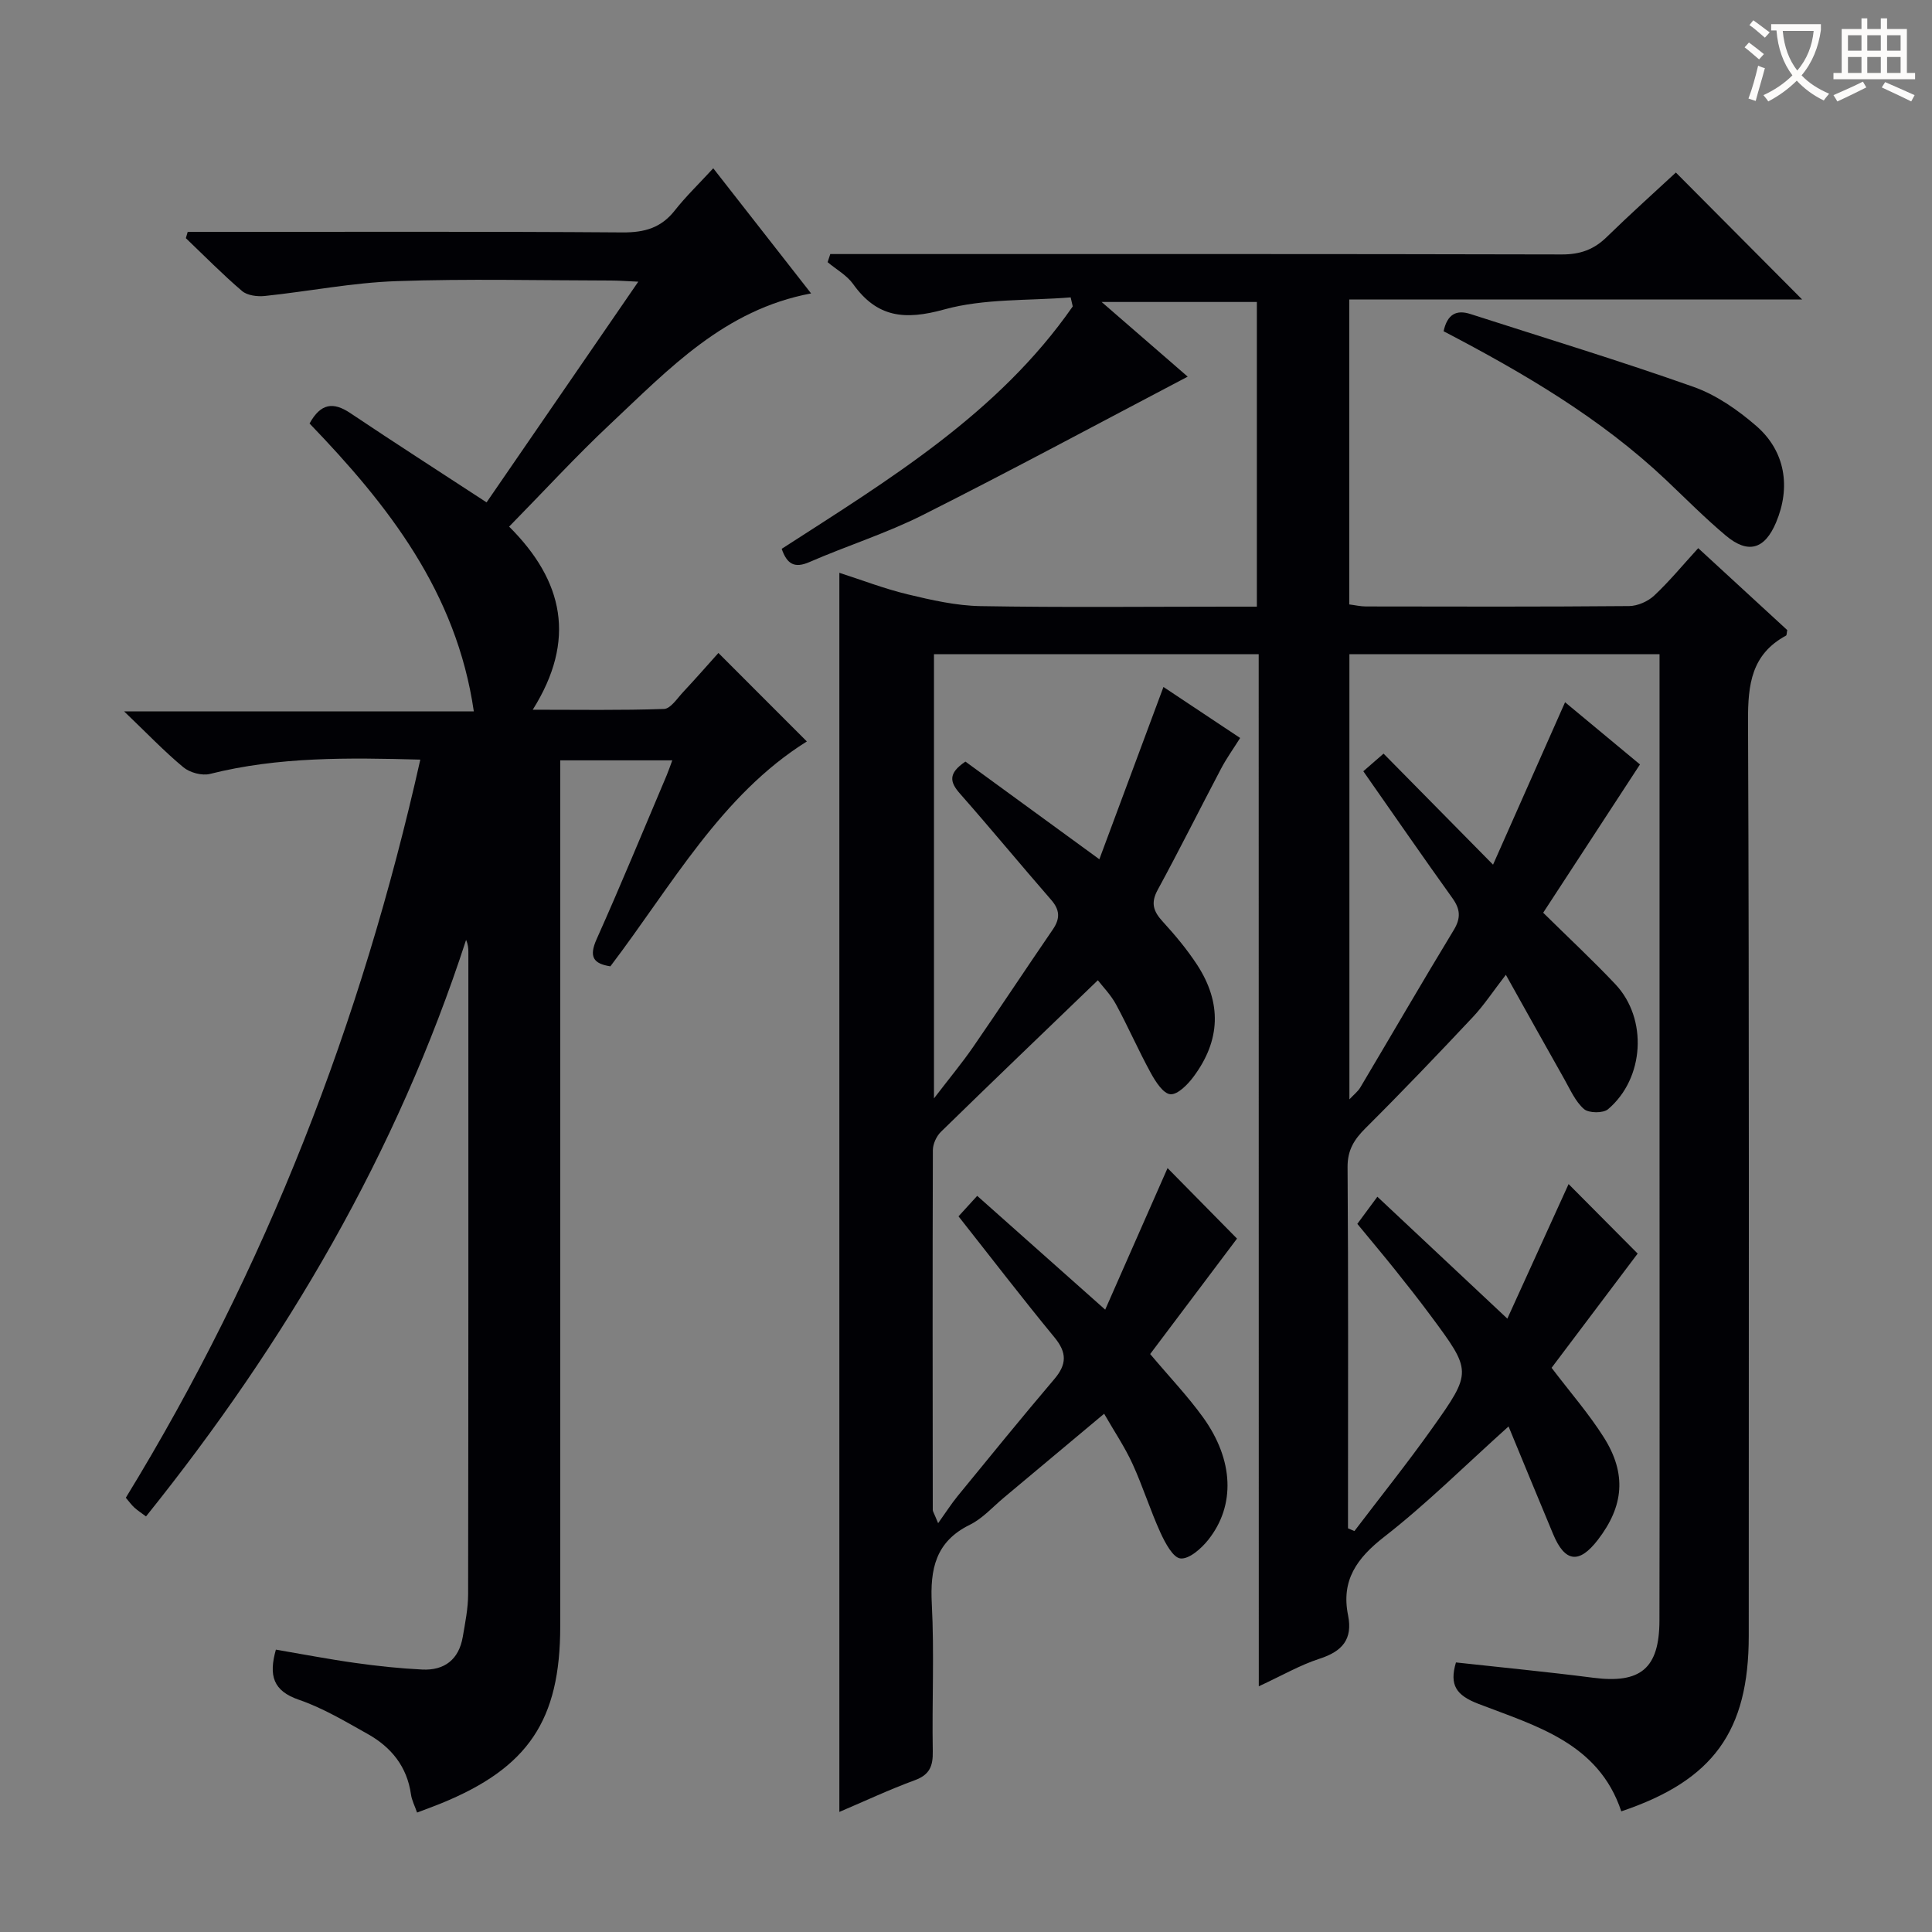 <svg enable-background="new 0 0 400 400" viewBox="0 0 400 400" xmlns="http://www.w3.org/2000/svg"><rect x="0" y="0" width="400" height="400" fill="#808080" stroke="none"/><g fill="#010105"><path d="m260.6 135.44c-22.77 0-44.85 0-67.23 0v91.97c3.2-4.18 5.78-7.28 8.07-10.59 5.57-8.07 10.97-16.27 16.52-24.36 1.56-2.27 1.5-4.07-.35-6.18-6.34-7.28-12.48-14.73-18.86-21.97-2.07-2.35-2.54-4.17 1.13-6.63 8.72 6.36 17.75 12.94 27.73 20.22 4.48-12.04 8.84-23.76 13.27-35.67 4.97 3.3 10.2 6.79 15.88 10.56-1.4 2.23-2.82 4.2-3.94 6.33-4.41 8.37-8.63 16.84-13.15 25.15-1.47 2.7-.86 4.44 1.05 6.52 2.57 2.81 5.05 5.78 7.13 8.96 5.13 7.88 4.87 15.63-.74 23.17-1.2 1.62-3.28 3.74-4.79 3.63-1.48-.11-3.09-2.62-4.06-4.4-2.55-4.65-4.67-9.52-7.19-14.18-1.08-2-2.74-3.68-3.77-5.02-11.01 10.6-21.8 20.94-32.49 31.38-.93.91-1.67 2.52-1.67 3.81-.08 24.83-.05 49.66-.02 74.49 0 .28.22.57 1.11 2.73 1.64-2.29 2.75-4.04 4.05-5.63 6.63-8.11 13.24-16.24 20.02-24.22 2.58-3.04 2.61-5.46.04-8.59-6.66-8.09-13.03-16.4-19.89-25.09.95-1.05 2.12-2.32 3.87-4.24 8.74 7.77 17.25 15.33 26.5 23.56 4.47-10.15 8.77-19.9 12.91-29.31 4.54 4.61 9.42 9.56 14.38 14.6-5.81 7.73-11.95 15.89-17.98 23.9 3.99 4.74 7.78 8.71 10.96 13.12 6.35 8.82 6.72 18.23 1.07 25.34-1.43 1.8-3.94 4.03-5.75 3.86-1.55-.14-3.19-3.25-4.15-5.34-2.13-4.67-3.66-9.62-5.8-14.28-1.58-3.45-3.74-6.64-5.86-10.34-7.14 5.97-13.95 11.69-20.78 17.39-2.3 1.92-4.39 4.3-7.01 5.59-7.12 3.49-8.27 9.18-7.89 16.41.53 10.14.02 20.33.2 30.49.06 3.05-.63 4.86-3.71 5.99-5.27 1.93-10.36 4.33-15.63 6.57 0-85.53 0-170.79 0-256.55 4.49 1.44 9.23 3.28 14.13 4.46 4.95 1.19 10.04 2.35 15.09 2.44 17.16.3 34.33.11 51.5.11h5.72c0-21.28 0-42.01 0-63.08-10.42 0-20.66 0-32.14 0 6.42 5.57 12.19 10.57 17.82 15.46-18.45 9.68-36.53 19.43-54.87 28.66-7.54 3.79-15.69 6.35-23.45 9.73-3.11 1.35-4.64.41-5.74-2.74 22.13-14.28 44.82-27.98 60.26-50.19-.14-.62-.29-1.25-.43-1.87-8.77.72-17.89.2-26.22 2.51-8.14 2.25-13.87 1.67-18.82-5.27-1.31-1.83-3.5-3.03-5.28-4.53.18-.56.37-1.12.55-1.68h5.49c48.66 0 97.33-.04 145.99.08 3.8.01 6.64-1.02 9.29-3.62 4.76-4.65 9.72-9.09 14.3-13.34 8.75 8.8 17.38 17.48 26.14 26.28-30.84 0-62.15 0-93.76 0v63.14c1.2.15 2.32.42 3.45.42 18.17.03 36.33.08 54.5-.08 1.76-.02 3.89-.96 5.19-2.18 3.14-2.94 5.9-6.3 9.11-9.81 6.62 6.09 12.57 11.56 18.43 16.96-.12.55-.08 1.05-.26 1.15-7.15 3.87-7.89 10.11-7.86 17.59.26 63.16.15 126.33.15 189.49 0 19.77-7.35 29.94-26.39 36.34-4.71-14.19-17.73-17.69-29.62-22.27-4.55-1.76-6.01-3.86-4.61-8.56 9.43 1.04 18.95 1.95 28.42 3.17 9.77 1.26 13.69-1.89 13.71-11.85.06-31.5.02-63 .02-94.49 0-33.16 0-66.33 0-99.49 0-1.95 0-3.9 0-6.09-21.75 0-42.83 0-64.21 0v92.17c.92-.99 1.75-1.62 2.25-2.45 6.46-10.86 12.79-21.8 19.35-32.6 1.53-2.52 1.35-4.36-.3-6.65-6.09-8.49-12.02-17.09-18.42-26.23 1.34-1.16 2.56-2.23 4.19-3.65 7.25 7.35 14.33 14.53 22.67 22.99 5.27-11.88 10.05-22.68 14.91-33.63 4.88 4.05 10.23 8.5 15.51 12.88-6.71 10.28-13.31 20.39-20.04 30.7 5.29 5.22 10.28 9.86 14.95 14.81 6.72 7.13 6.03 19.47-1.52 25.87-1.01.86-3.99.83-4.98-.03-1.79-1.56-2.84-4.01-4.06-6.17-3.93-6.93-7.79-13.9-12.12-21.63-2.64 3.41-4.51 6.28-6.82 8.74-7.29 7.76-14.65 15.47-22.2 22.98-2.38 2.37-3.78 4.56-3.75 8.12.17 23.5.09 47 .09 70.5v4.26c.44.19.88.38 1.33.57 5.37-7.07 10.93-14.01 16.07-21.24 8.35-11.75 8.25-11.84-.31-23.39-2.38-3.21-4.86-6.35-7.35-9.47-2.5-3.12-5.07-6.17-7.81-9.5 1.22-1.66 2.47-3.35 4.15-5.62 8.84 8.29 17.38 16.3 26.91 25.24 4.5-9.88 8.71-19.14 12.68-27.86 4.41 4.44 9.41 9.47 14.3 14.39-5.77 7.67-11.85 15.73-17.82 23.65 3.89 5.12 7.72 9.51 10.8 14.38 4.78 7.55 4.16 14.26-1.23 21.25-3.86 5.01-6.8 4.66-9.24-1.17-3.06-7.32-6.07-14.65-9.24-22.32-9.1 8.17-17.01 16.06-25.75 22.86-5.68 4.42-8.94 9.01-7.48 16.23 1.01 4.99-1.22 7.49-5.9 9-4.04 1.31-7.8 3.5-12.58 5.71-.02-71.74-.02-142.6-.02-213.69z"/><path d="m64.09 87.68c2.32-4.21 4.92-4.5 8.41-2.17 9.2 6.17 18.53 12.15 28.24 18.5 9.98-14.52 20.47-29.78 31.41-45.69-2.49-.11-4.08-.24-5.67-.24-14.83-.02-29.67-.39-44.49.13-9.08.32-18.1 2.12-27.17 3.07-1.55.16-3.62-.1-4.71-1.03-4.04-3.45-7.78-7.26-11.63-10.94.13-.43.25-.87.38-1.3h5.07c28.33 0 56.66-.1 84.98.11 4.55.03 7.98-.95 10.81-4.56 2.26-2.87 4.91-5.42 7.95-8.72 6.97 8.91 13.44 17.19 20.26 25.91-17.99 3.36-29.49 15.7-41.58 27.04-7.14 6.7-13.77 13.94-20.94 21.24 11.29 11.25 13.95 23.48 4.89 37.91 9.49 0 18.34.15 27.18-.16 1.36-.05 2.73-2.19 3.95-3.49 2.61-2.79 5.13-5.67 7.31-8.1 6.1 6.11 12.12 12.13 18.31 18.32-17.73 11.08-27.94 29.79-40.68 46.56-3.49-.55-4.5-1.94-2.84-5.64 5.02-11.21 9.69-22.58 14.49-33.89.37-.88.68-1.8 1.17-3.12-7.8 0-15.17 0-23.2 0v5.83 173.46c0 19.46-6.63 29.31-24.69 36.67-1.52.62-3.08 1.18-4.95 1.89-.47-1.37-1.09-2.53-1.26-3.75-.81-5.76-4.08-9.78-8.95-12.51-4.63-2.59-9.27-5.38-14.25-7.09-5.37-1.84-6.28-5.02-4.77-10.38 5.43.92 10.9 1.98 16.41 2.75 4.6.65 9.24 1.14 13.87 1.37s7.61-2.09 8.41-6.76c.5-2.93 1.11-5.91 1.11-8.86.07-44.32.05-88.65.05-132.97 0-.79-.08-1.57-.47-2.48-14.3 44.03-37.21 83.18-66.27 119.37-.96-.72-1.74-1.22-2.42-1.84-.59-.54-1.07-1.22-1.76-2.03 29.02-47.38 48.77-98.38 60.97-152.82-14.91-.4-29.32-.62-43.54 2.96-1.65.42-4.17-.26-5.51-1.37-3.96-3.28-7.53-7.04-12.27-11.57h72.4c-3.59-24.73-17.78-42.75-34.01-59.61z"/><path d="m298.88 68.58c.76-3.49 2.61-4.51 5.54-3.57 15.42 4.97 30.94 9.68 46.21 15.09 4.71 1.67 9.16 4.77 12.98 8.08 6.03 5.22 7.19 12.69 4.1 20-2.35 5.56-5.78 6.59-10.42 2.69-4.32-3.63-8.3-7.66-12.4-11.54-13.53-12.78-29.41-22.08-46.01-30.75z"/></g><path d="m362.1 8.8c1.1.8 2.1 1.6 3.1 2.4l-1 1.1c-1.3-1.1-2.3-2-3-2.5zm1.9 4.8c.5.2.9.4 1.4.5-.6 2.3-1.3 4.5-1.9 6.8l-1.5-.5c.8-2.1 1.4-4.3 2-6.8zm-1-9.4c1.3.9 2.4 1.8 3.4 2.5l-1 1.1c-1.4-1.2-2.4-2.1-3.2-2.6zm3.7 2.2v-1.4h10.3v1.2c-.5 3.6-1.8 6.8-4 9.4 1.5 1.6 3.4 2.8 5.7 3.8-.3.4-.7.8-1.1 1.4-2.3-1.1-4.1-2.5-5.6-4.1-1.6 1.6-3.6 3.1-5.9 4.3-.3-.5-.7-.9-1-1.3 2.4-1.1 4.4-2.5 6-4.1-1.9-2.5-3-5.6-3.3-9.3h-1.1zm8.8 0h-6.4c.3 3.3 1.3 6 3 8.2 2-2.3 3.1-5.1 3.4-8.2z" fill="#fcfbfa"/><path d="m385.3 3.8h1.3v2.2h2.8v-2.2h1.3v2.2h4.1v9.1h1.7v1.3h-16.9v-1.3h1.7v-9.1h4.1v-2.2zm.4 13.1.7 1.2c-1.8.9-3.8 1.9-6 2.9-.2-.4-.5-.8-.8-1.3 2.3-1 4.3-1.9 6.1-2.8zm-3.1-6.4h2.8v-3.2h-2.8zm0 4.6h2.8v-3.3h-2.8zm4-4.6h2.8v-3.2h-2.8zm0 4.6h2.8v-3.3h-2.8zm3.7 1.9c2.1.9 4.1 1.8 6.1 2.7l-.7 1.3c-2.2-1.1-4.2-2-6.1-2.9zm3.2-9.7h-2.8v3.2h2.8zm-2.8 7.8h2.8v-3.3h-2.8z" fill="#fcfbfa"/></svg>